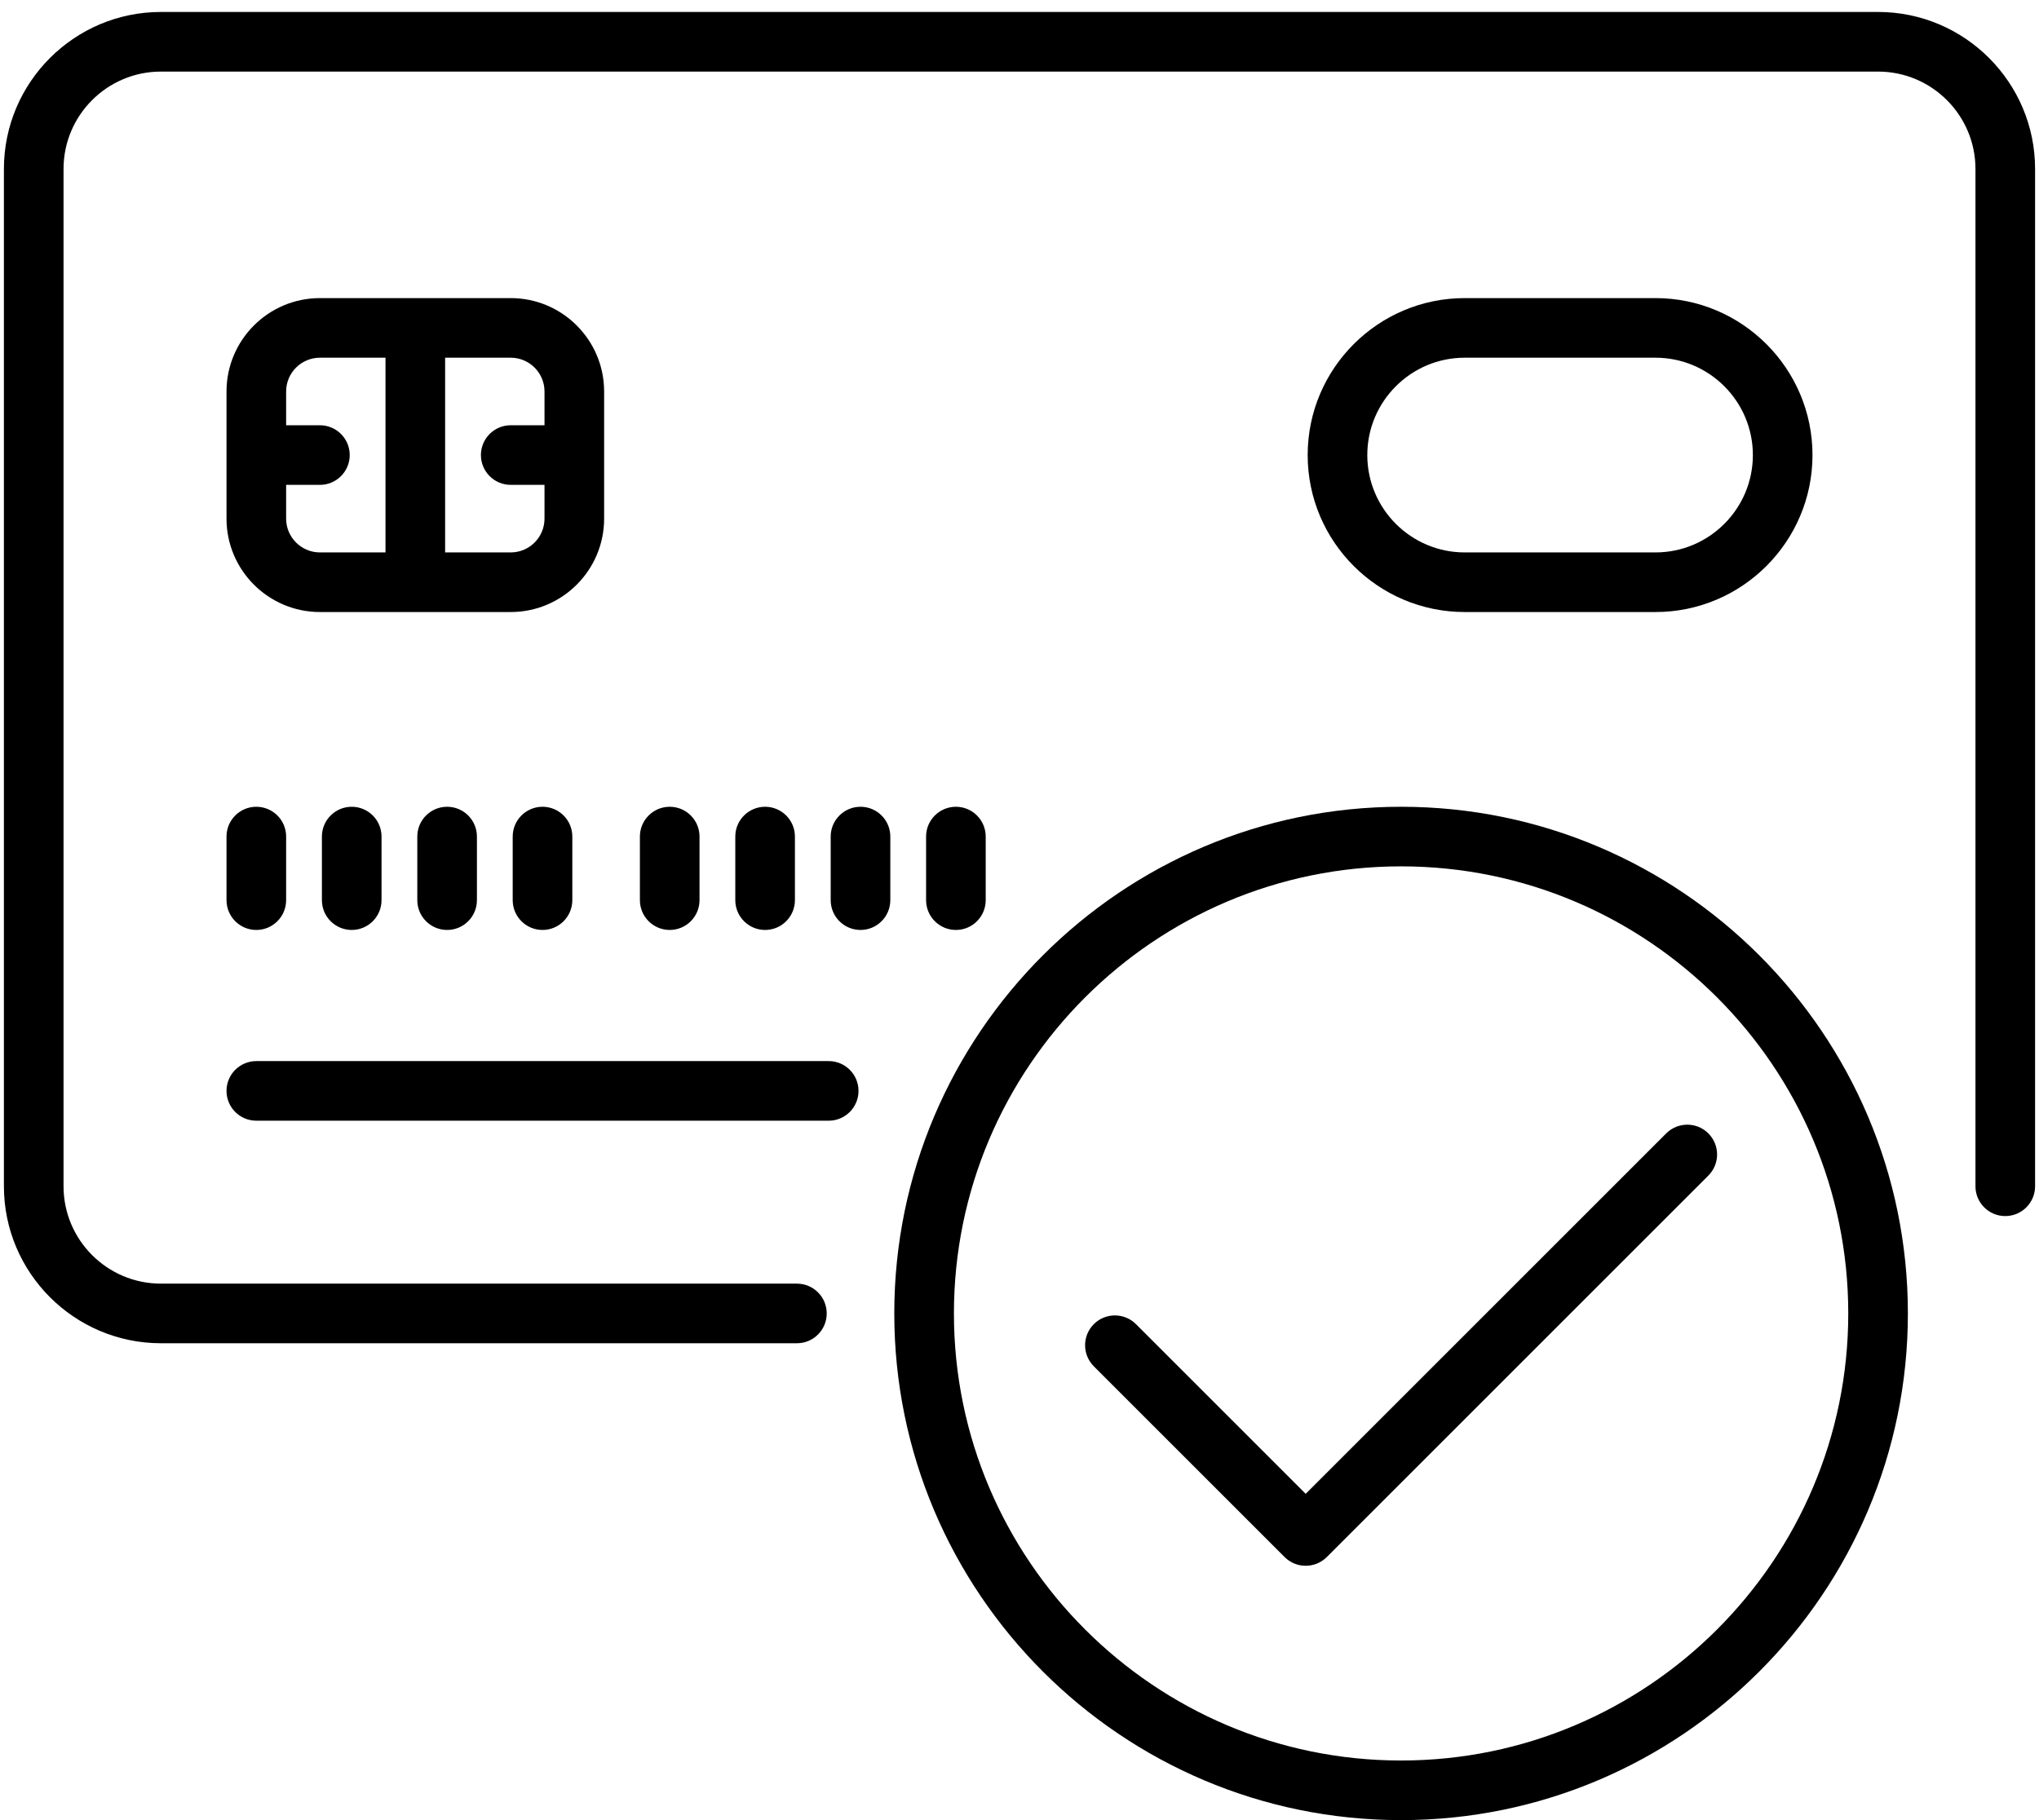 <svg width="112" height="100" viewBox="0 0 112 100" fill="none" xmlns="http://www.w3.org/2000/svg">
<path d="M103.16 0.657H8.84C4.084 0.657 0.215 4.526 0.215 9.282V65.175C0.215 69.931 4.084 73.8 8.84 73.8H43.773C44.678 73.8 45.411 73.067 45.411 72.162C45.411 71.258 44.678 70.525 43.773 70.525H8.84C5.89 70.525 3.49 68.125 3.49 65.175V9.282C3.49 6.332 5.89 3.933 8.84 3.933H103.16C106.11 3.933 108.51 6.332 108.51 9.282V65.175C108.51 66.08 109.243 66.813 110.147 66.813C111.051 66.813 111.785 66.08 111.785 65.175V9.282C111.785 4.526 107.916 0.657 103.16 0.657Z" fill="black"/>
<path d="M45.52 58.298H14.079C13.175 58.298 12.442 59.031 12.442 59.935C12.442 60.84 13.175 61.573 14.079 61.573H45.52C46.424 61.573 47.157 60.84 47.157 59.935C47.157 59.031 46.424 58.298 45.52 58.298Z" fill="black"/>
<path d="M33.184 28.495V21.509C33.184 18.679 30.882 16.378 28.053 16.378H17.573C14.744 16.378 12.442 18.679 12.442 21.509V28.495C12.442 31.325 14.744 33.626 17.573 33.626H28.053C30.882 33.626 33.184 31.325 33.184 28.495ZM15.717 28.495V26.639H17.573C18.477 26.639 19.21 25.906 19.21 25.002C19.21 24.098 18.477 23.364 17.573 23.364H15.717V21.509C15.717 20.485 16.55 19.653 17.573 19.653H21.175V30.351H17.573C16.55 30.351 15.717 29.519 15.717 28.495ZM28.053 30.351H24.45V19.653H28.053C29.076 19.653 29.909 20.485 29.909 21.509V23.364H28.053C27.149 23.364 26.416 24.098 26.416 25.002C26.416 25.906 27.149 26.639 28.053 26.639H29.909V28.495C29.909 29.519 29.076 30.351 28.053 30.351Z" fill="black"/>
<path d="M12.442 49.455C12.442 50.36 13.175 51.093 14.079 51.093C14.984 51.093 15.717 50.36 15.717 49.455V45.962C15.717 45.058 14.984 44.325 14.079 44.325C13.175 44.325 12.442 45.058 12.442 45.962V49.455Z" fill="black"/>
<path d="M17.682 45.962V49.455C17.682 50.36 18.415 51.093 19.32 51.093C20.224 51.093 20.957 50.36 20.957 49.455V45.962C20.957 45.058 20.224 44.325 19.32 44.325C18.415 44.325 17.682 45.058 17.682 45.962Z" fill="black"/>
<path d="M22.922 45.962V49.455C22.922 50.36 23.655 51.093 24.56 51.093C25.464 51.093 26.197 50.36 26.197 49.455V45.962C26.197 45.058 25.464 44.325 24.56 44.325C23.655 44.325 22.922 45.058 22.922 45.962Z" fill="black"/>
<path d="M28.162 45.962V49.455C28.162 50.36 28.895 51.093 29.8 51.093C30.704 51.093 31.437 50.36 31.437 49.455V45.962C31.437 45.058 30.704 44.325 29.8 44.325C28.895 44.325 28.162 45.058 28.162 45.962Z" fill="black"/>
<path d="M38.424 49.455V45.962C38.424 45.058 37.691 44.325 36.786 44.325C35.882 44.325 35.149 45.058 35.149 45.962V49.455C35.149 50.36 35.882 51.093 36.786 51.093C37.691 51.093 38.424 50.36 38.424 49.455Z" fill="black"/>
<path d="M43.664 49.455V45.962C43.664 45.058 42.931 44.325 42.027 44.325C41.122 44.325 40.389 45.058 40.389 45.962V49.455C40.389 50.36 41.122 51.093 42.027 51.093C42.931 51.093 43.664 50.36 43.664 49.455Z" fill="black"/>
<path d="M47.267 44.325C46.362 44.325 45.629 45.058 45.629 45.962V49.455C45.629 50.36 46.362 51.093 47.267 51.093C48.171 51.093 48.904 50.36 48.904 49.455V45.962C48.904 45.058 48.171 44.325 47.267 44.325Z" fill="black"/>
<path d="M54.144 49.455V45.962C54.144 45.058 53.411 44.325 52.507 44.325C51.602 44.325 50.869 45.058 50.869 45.962V49.455C50.869 50.36 51.602 51.093 52.507 51.093C53.411 51.093 54.144 50.36 54.144 49.455Z" fill="black"/>
<path d="M90.933 33.626C95.689 33.626 99.558 29.757 99.558 25.002C99.558 20.247 95.689 16.378 90.933 16.378H80.454C75.698 16.378 71.829 20.247 71.829 25.002C71.829 29.757 75.698 33.626 80.454 33.626H90.933ZM75.104 25.002C75.104 22.052 77.504 19.653 80.454 19.653H90.933C93.883 19.653 96.283 22.052 96.283 25.002C96.283 27.951 93.883 30.351 90.933 30.351H80.454C77.504 30.351 75.104 27.951 75.104 25.002Z" fill="black"/>
<path d="M76.96 44.325C61.61 44.325 49.122 56.812 49.122 72.162C49.122 87.512 61.61 100 76.96 100C92.31 100 104.798 87.512 104.798 72.162C104.798 56.812 92.31 44.325 76.96 44.325ZM76.96 96.725C63.416 96.725 52.398 85.706 52.398 72.162C52.398 58.618 63.416 47.599 76.96 47.599C90.504 47.599 101.523 58.618 101.523 72.162C101.523 85.706 90.504 96.725 76.96 96.725Z" fill="black"/>
<path d="M91.522 62.271L71.72 82.073L62.398 72.751C61.758 72.112 60.721 72.112 60.082 72.751C59.443 73.391 59.443 74.427 60.082 75.067L70.562 85.547C70.882 85.867 71.301 86.026 71.72 86.026C72.139 86.026 72.558 85.867 72.878 85.547L93.838 64.587C94.478 63.947 94.478 62.91 93.838 62.271C93.199 61.632 92.162 61.632 91.522 62.271Z" fill="black"/>
</svg>
